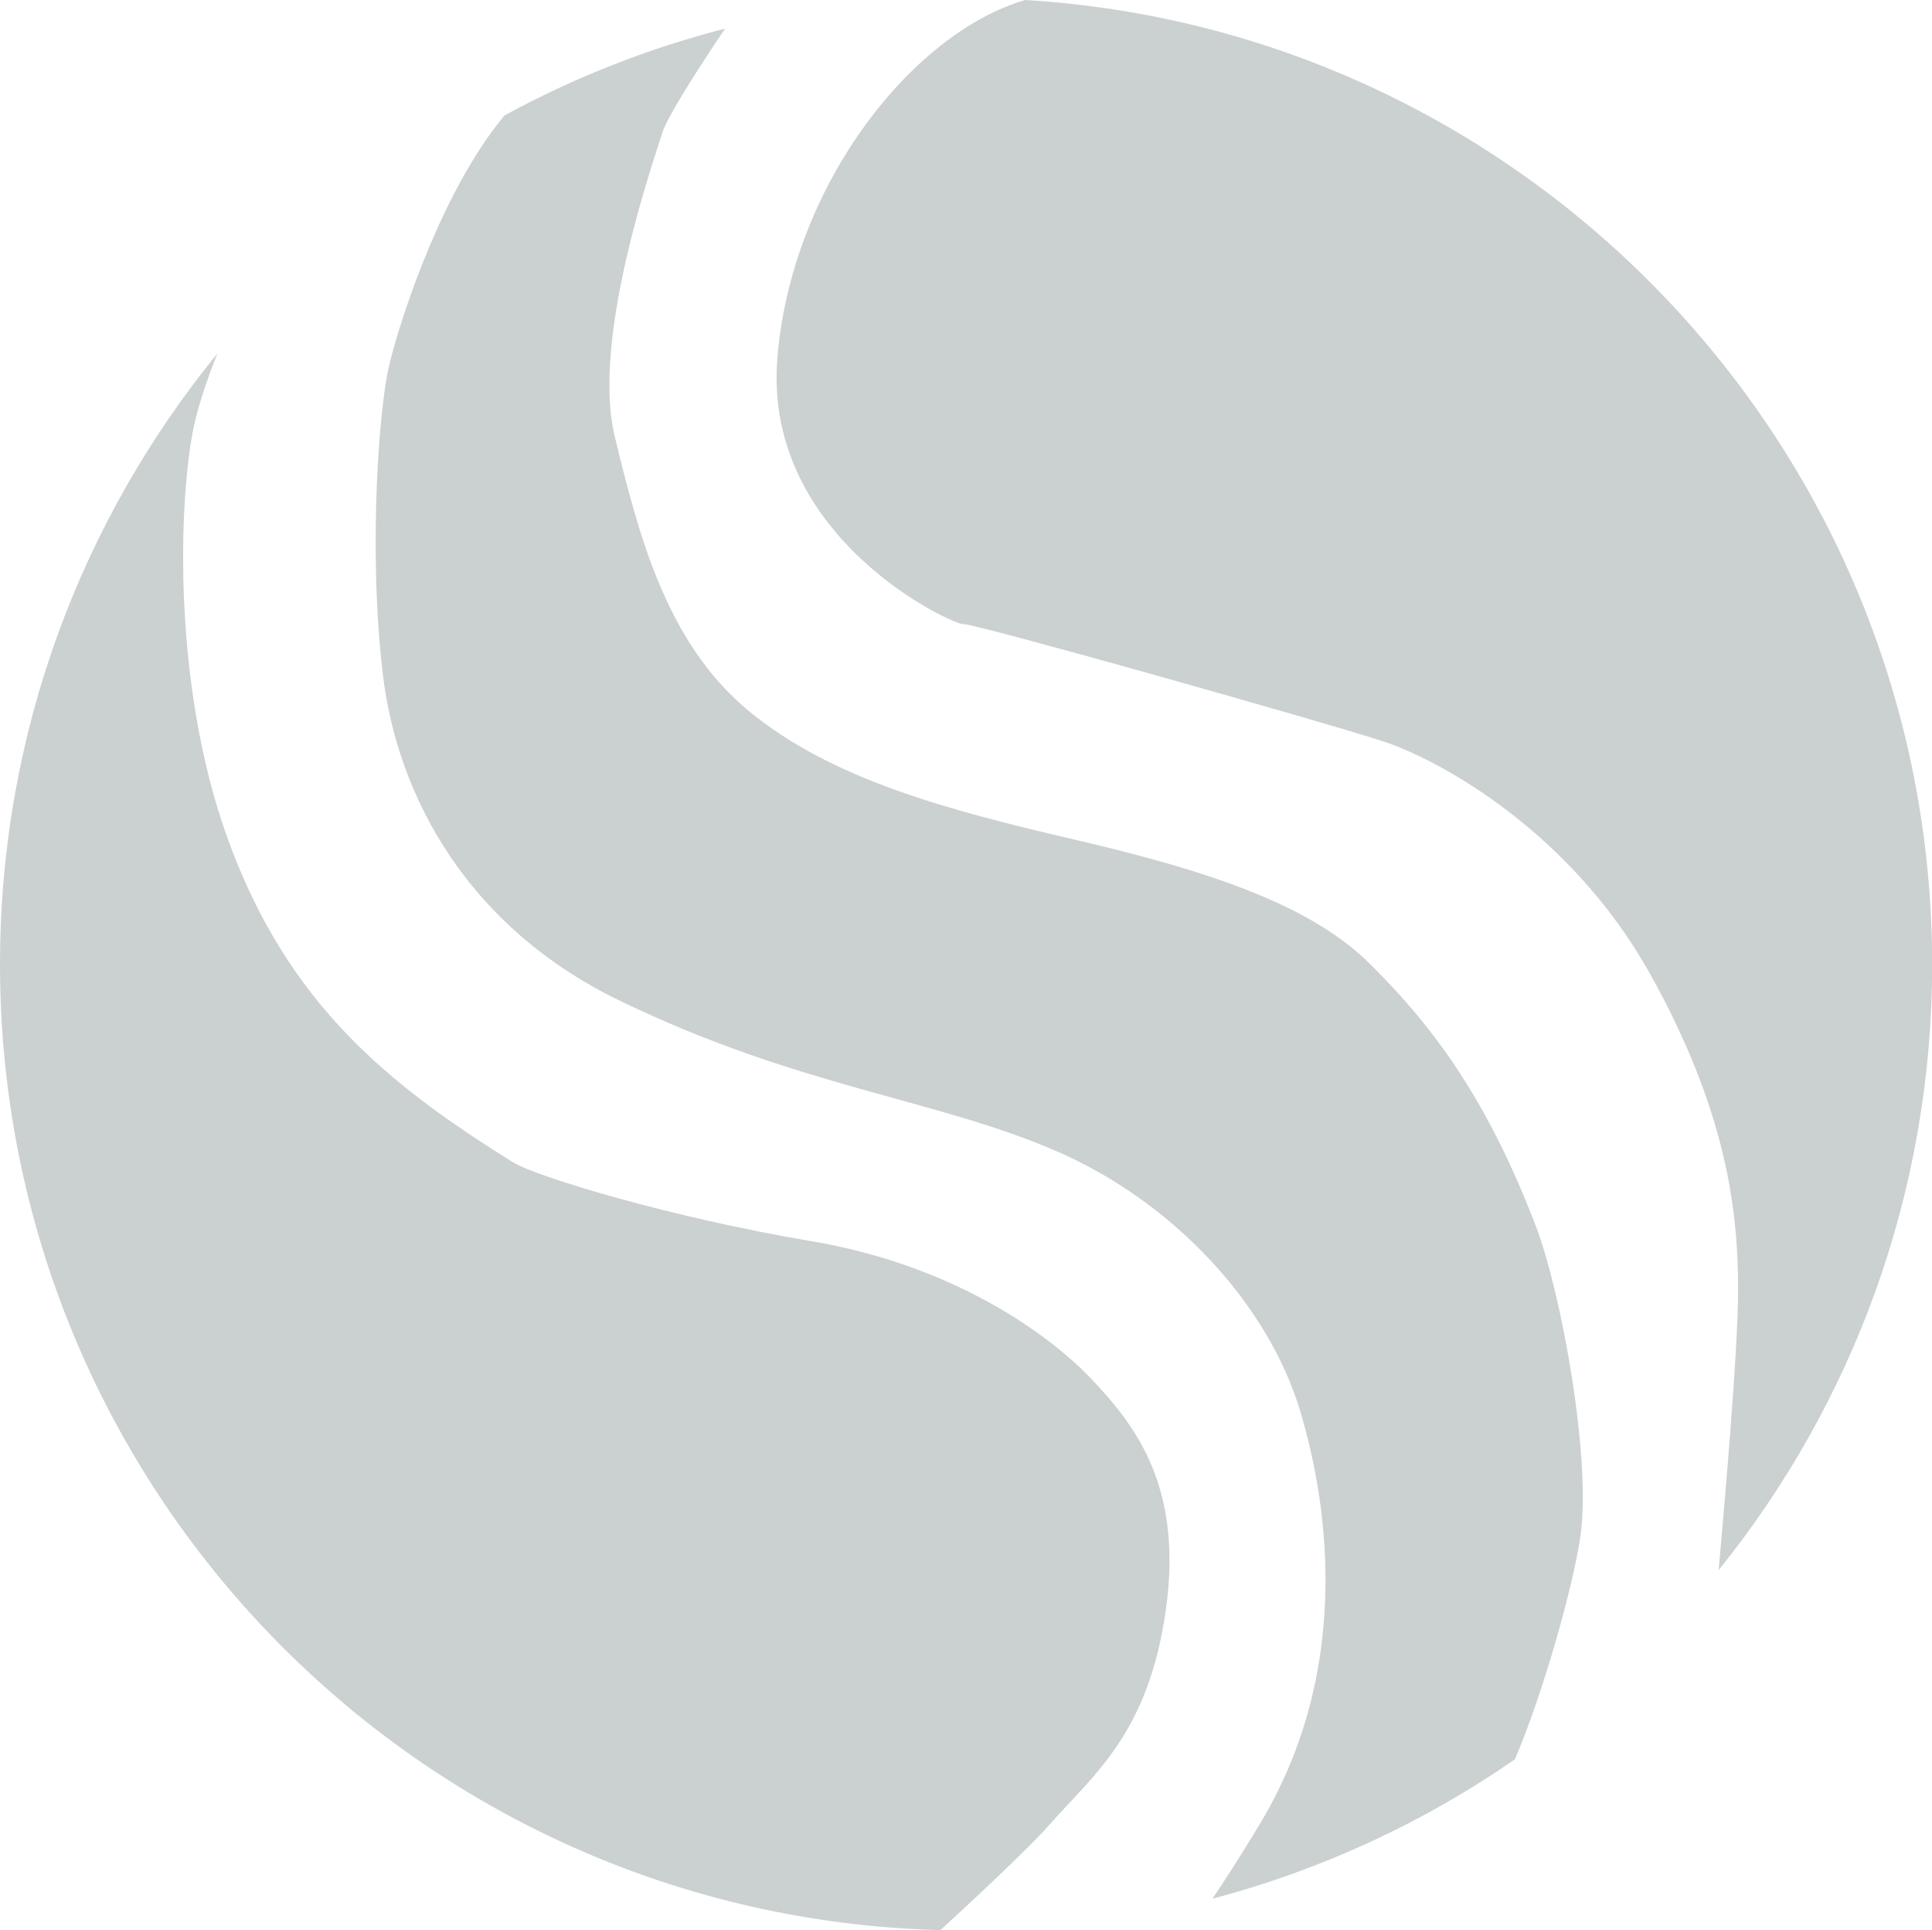 <?xml version="1.0" encoding="UTF-8"?>
<svg id="Capa_2" xmlns="http://www.w3.org/2000/svg" viewBox="0 0 131.73 131.58">
  <defs>
    <style>
      .cls-1 {
        fill: #cbd0d1;
      }
    </style>
  </defs>
  <g id="Capa_1-2" data-name="Capa_1">
    <g>
      <path class="cls-1" d="M71.54,124.41c3.03-3.44,6.78-6.23,7.96-14.73,1.18-8.49-2.22-12.65-5.13-15.72-2.92-3.06-9.42-7.72-19.02-9.34-9.6-1.62-18.79-4.4-20.38-5.39-8.57-5.33-15.35-10.84-19.41-21.96s-3.29-24.53-2.22-28.73c.38-1.51.93-3.06,1.48-4.44C5.56,35.46,0,49.95,0,65.74c0,35.79,28.55,64.92,64.12,65.84,1.79-1.64,5.98-5.53,7.42-7.17Z"/>
      <path class="cls-1" d="M53,24.46c-.96,12.26,12.04,18.17,12.7,18.09s24.52,6.65,28.58,7.98c4.06,1.33,12.85,6.28,18.17,15.76,5.32,9.49,6.06,16.36,6.06,21.6,0,4.19-.95,14.98-1.33,19.15,9.11-11.3,14.56-25.66,14.56-41.3C131.73,30.72,104.39,2.08,69.9,0c-7.8,2.28-15.98,12.78-16.9,24.46Z"/>
      <path class="cls-1" d="M82.66,129.44c7.48-1.97,14.44-5.22,20.63-9.5,1.89-4.42,3.94-11.64,4.46-15.16.78-5.3-1.3-16.67-3.03-21.19-3.53-9.24-7.43-14-11.27-17.84s-10.34-6.23-20.09-8.49c-8.83-2.05-16.71-4.16-22.33-8.81-5.61-4.65-7.49-12-9.12-18.72-1.62-6.72,2.73-18.98,3.25-20.68.35-1.15,2.71-4.77,4.21-7,.02-.03.05-.06.07-.1-5.3,1.36-10.34,3.36-15.04,5.92-4.14,4.94-7.02,13.52-7.87,17.05-.66,2.77-1.44,12.3-.44,20.94.97,8.42,5.81,17.35,16.15,22.35,12.21,5.91,21.39,6.66,29.66,10.21,8.27,3.54,14.64,10.68,16.76,17.8,1.97,6.59,3.5,17.8-2.81,28.21-1.34,2.22-2.39,3.84-3.2,5.03Z"/>
    </g>
  </g>
</svg>